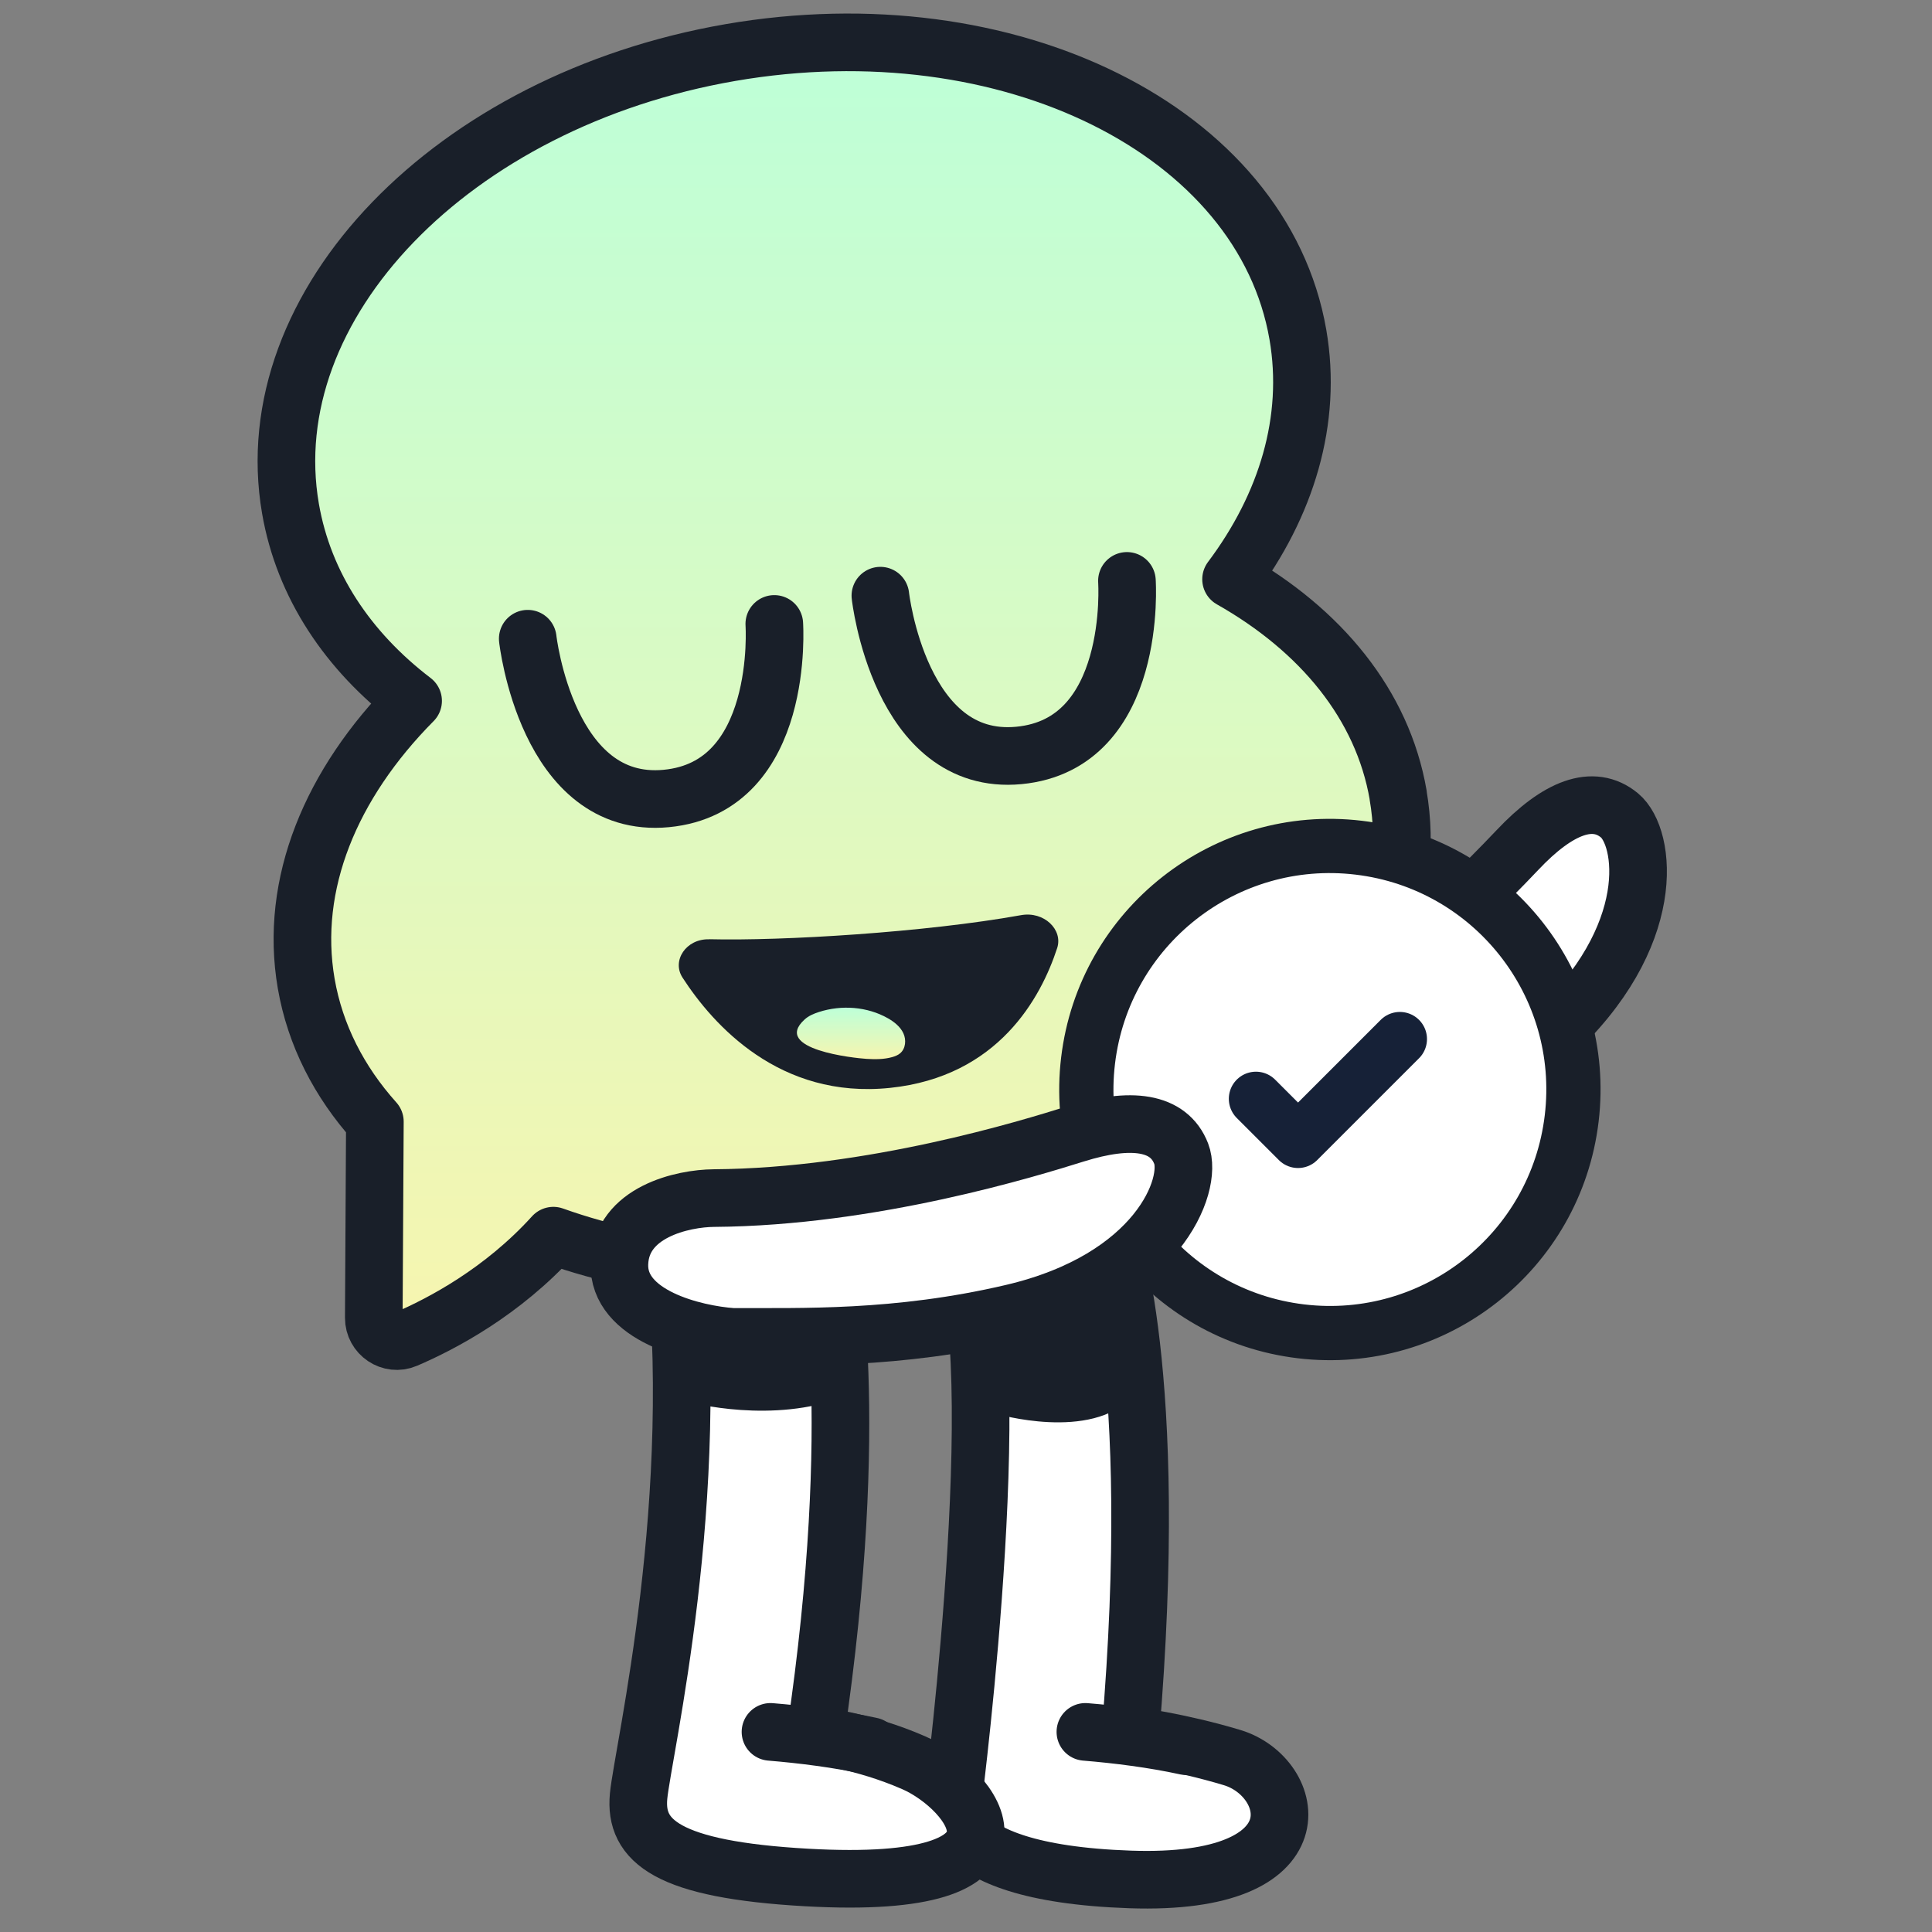 <svg width="285" height="285" viewBox="0 0 285 285" fill="none" xmlns="http://www.w3.org/2000/svg">
<rect x="0" y="0" width="285" height="285" fill="#808080" stroke="none"/>
<path d="M163.584 181.501C163.584 181.501 171.323 201.891 166.73 255.999C166.73 255.999 173.819 256.878 181.767 259.274C191.193 262.12 195.127 278.226 166.72 277.247C136.894 276.219 140.659 264.966 140.659 264.966C140.659 264.966 149.525 195.42 140.858 182.669L163.594 181.501H163.584Z" fill="white" stroke="#191F29" stroke-width="8.5" stroke-linecap="round" stroke-linejoin="round"/>
<path d="M143.896 194.255L146.942 208.554C146.942 208.554 160.961 212.697 167.102 205.978L166.163 193.087L143.896 194.255Z" fill="#191F29"/>
<path d="M160.111 255.48C164.844 255.87 170.096 256.529 174.959 257.587" stroke="#191F29" stroke-width="8.5" stroke-linecap="round" stroke-linejoin="round"/>
<path d="M122.15 185.016C122.15 185.016 127.322 208.311 120.272 256.009C120.272 256.009 127.182 256.708 134.791 260.033C143.507 263.837 155.629 279.024 118.994 276.958C98.395 275.799 93.582 271.576 94.201 264.976C94.821 258.375 103.827 220.812 99.294 182.859L122.16 185.016H122.15Z" fill="white" stroke="#191F29" stroke-width="8.5" stroke-linecap="round" stroke-linejoin="round"/>
<path d="M100.102 191.37L100.781 206.617C100.781 206.617 111.914 209.892 122.578 206.707L121.08 192.329L100.102 191.36V191.37Z" fill="#191F29"/>
<path d="M113.658 255.48C118.391 255.87 123.643 256.529 128.506 257.587" stroke="#191F29" stroke-width="8.5" stroke-linecap="round" stroke-linejoin="round"/>
<path d="M206.25 117.28C203.95 103.95 194.85 92.95 181.6 85.45C189.79 74.54 193.63 61.96 191.46 49.37C186.27 19.31 148.79 0.67 107.76 7.75C66.72 14.84 37.66 44.96 42.85 75.03C44.81 86.36 51.35 96.07 60.94 103.39C48.83 115.61 42.64 130.4 45.17 145.09C46.49 152.71 50.03 159.58 55.3 165.46L55.14 194.4C55.13 196.84 57.62 198.52 59.86 197.56C65.21 195.27 74.13 190.56 81.63 182.28C96.93 187.74 115.65 189.39 135.17 186.02C179.65 178.34 211.47 147.57 206.24 117.29L206.25 117.28Z" fill="url(#paint0_linear_1762_7363)" stroke="#191F29" stroke-width="8.5" stroke-linecap="round" stroke-linejoin="round"/>
<path d="M223.83 125.409C219.03 130.501 211.711 137.507 208.652 140.373L199.014 167.382C203.511 167.517 215.742 164.821 228.691 152.96C244.877 138.133 242.772 123.479 238.898 120.282C235.024 117.085 229.831 119.044 223.83 125.409Z" fill="white" stroke="#191F29" stroke-width="8.5" stroke-linecap="round"/>
<circle cx="196.178" cy="160.721" r="35.925" transform="rotate(6.808 196.178 160.721)" fill="white" stroke="#191F29" stroke-width="8"/>
<path d="M185.27 162.091L191.48 168.301L206.503 153.278" stroke="#162137" stroke-width="8" stroke-linecap="round" stroke-linejoin="round"/>
<path d="M158.595 167.285C151.916 169.375 128.692 176.579 105.307 176.736C100.763 176.77 91.614 178.756 91.372 186.43C91.13 194.104 102.407 196.818 108.076 197.215C118.088 197.166 132.251 197.694 149.348 193.689C170.72 188.682 176.057 174.872 174.244 170.188C172.431 165.504 166.943 164.671 158.595 167.285Z" fill="white" stroke="#191F29" stroke-width="8.5" stroke-linecap="round"/>
<path d="M104.621 138.55C115.411 138.82 136.491 137.54 150.621 135C154.001 134.39 156.831 137.13 155.951 139.85C153.571 147.14 147.301 158.81 131.291 160.48C114.991 162.18 105.171 151.15 100.681 144.21C99.071 141.73 101.181 138.47 104.621 138.56V138.55Z" fill="#191F29"/>
<path d="M127.83 156.2C129.1 156.28 130.39 156.28 131.61 155.94C132.03 155.82 132.45 155.66 132.78 155.38C133.61 154.69 133.71 153.39 133.26 152.42C132.81 151.45 131.91 150.74 130.98 150.21C127.93 148.48 124.13 148.21 120.79 149.29C120.02 149.54 119.26 149.86 118.67 150.41C113.87 154.81 126.03 156.09 127.83 156.2Z" fill="url(#paint1_linear_1762_7363)"/>
<path d="M77.85 94.22C77.85 94.22 80.66 119.46 98.28 117.79C115.9 116.12 114.22 92.04 114.22 92.04" stroke="#191F29" stroke-width="8.5" stroke-linecap="round" stroke-linejoin="round"/>
<path d="M129.869 87.87C129.869 87.87 132.679 113.11 150.299 111.44C167.919 109.77 166.239 85.69 166.239 85.69" stroke="#191F29" stroke-width="8.5" stroke-linecap="round" stroke-linejoin="round"/>
<defs>
<linearGradient id="paint0_linear_1762_7363" x1="124.526" y1="6.249" x2="124.526" y2="197.834" gradientUnits="userSpaceOnUse">
<stop stop-color="#BDFFD8"/>
<stop offset="1" stop-color="#F7F5AF"/>
</linearGradient>
<linearGradient id="paint1_linear_1762_7363" x1="125.541" y1="148.649" x2="125.541" y2="156.244" gradientUnits="userSpaceOnUse">
<stop stop-color="#BDFFD8"/>
<stop offset="1" stop-color="#F7F5AF"/>
</linearGradient>
</defs>
</svg>
